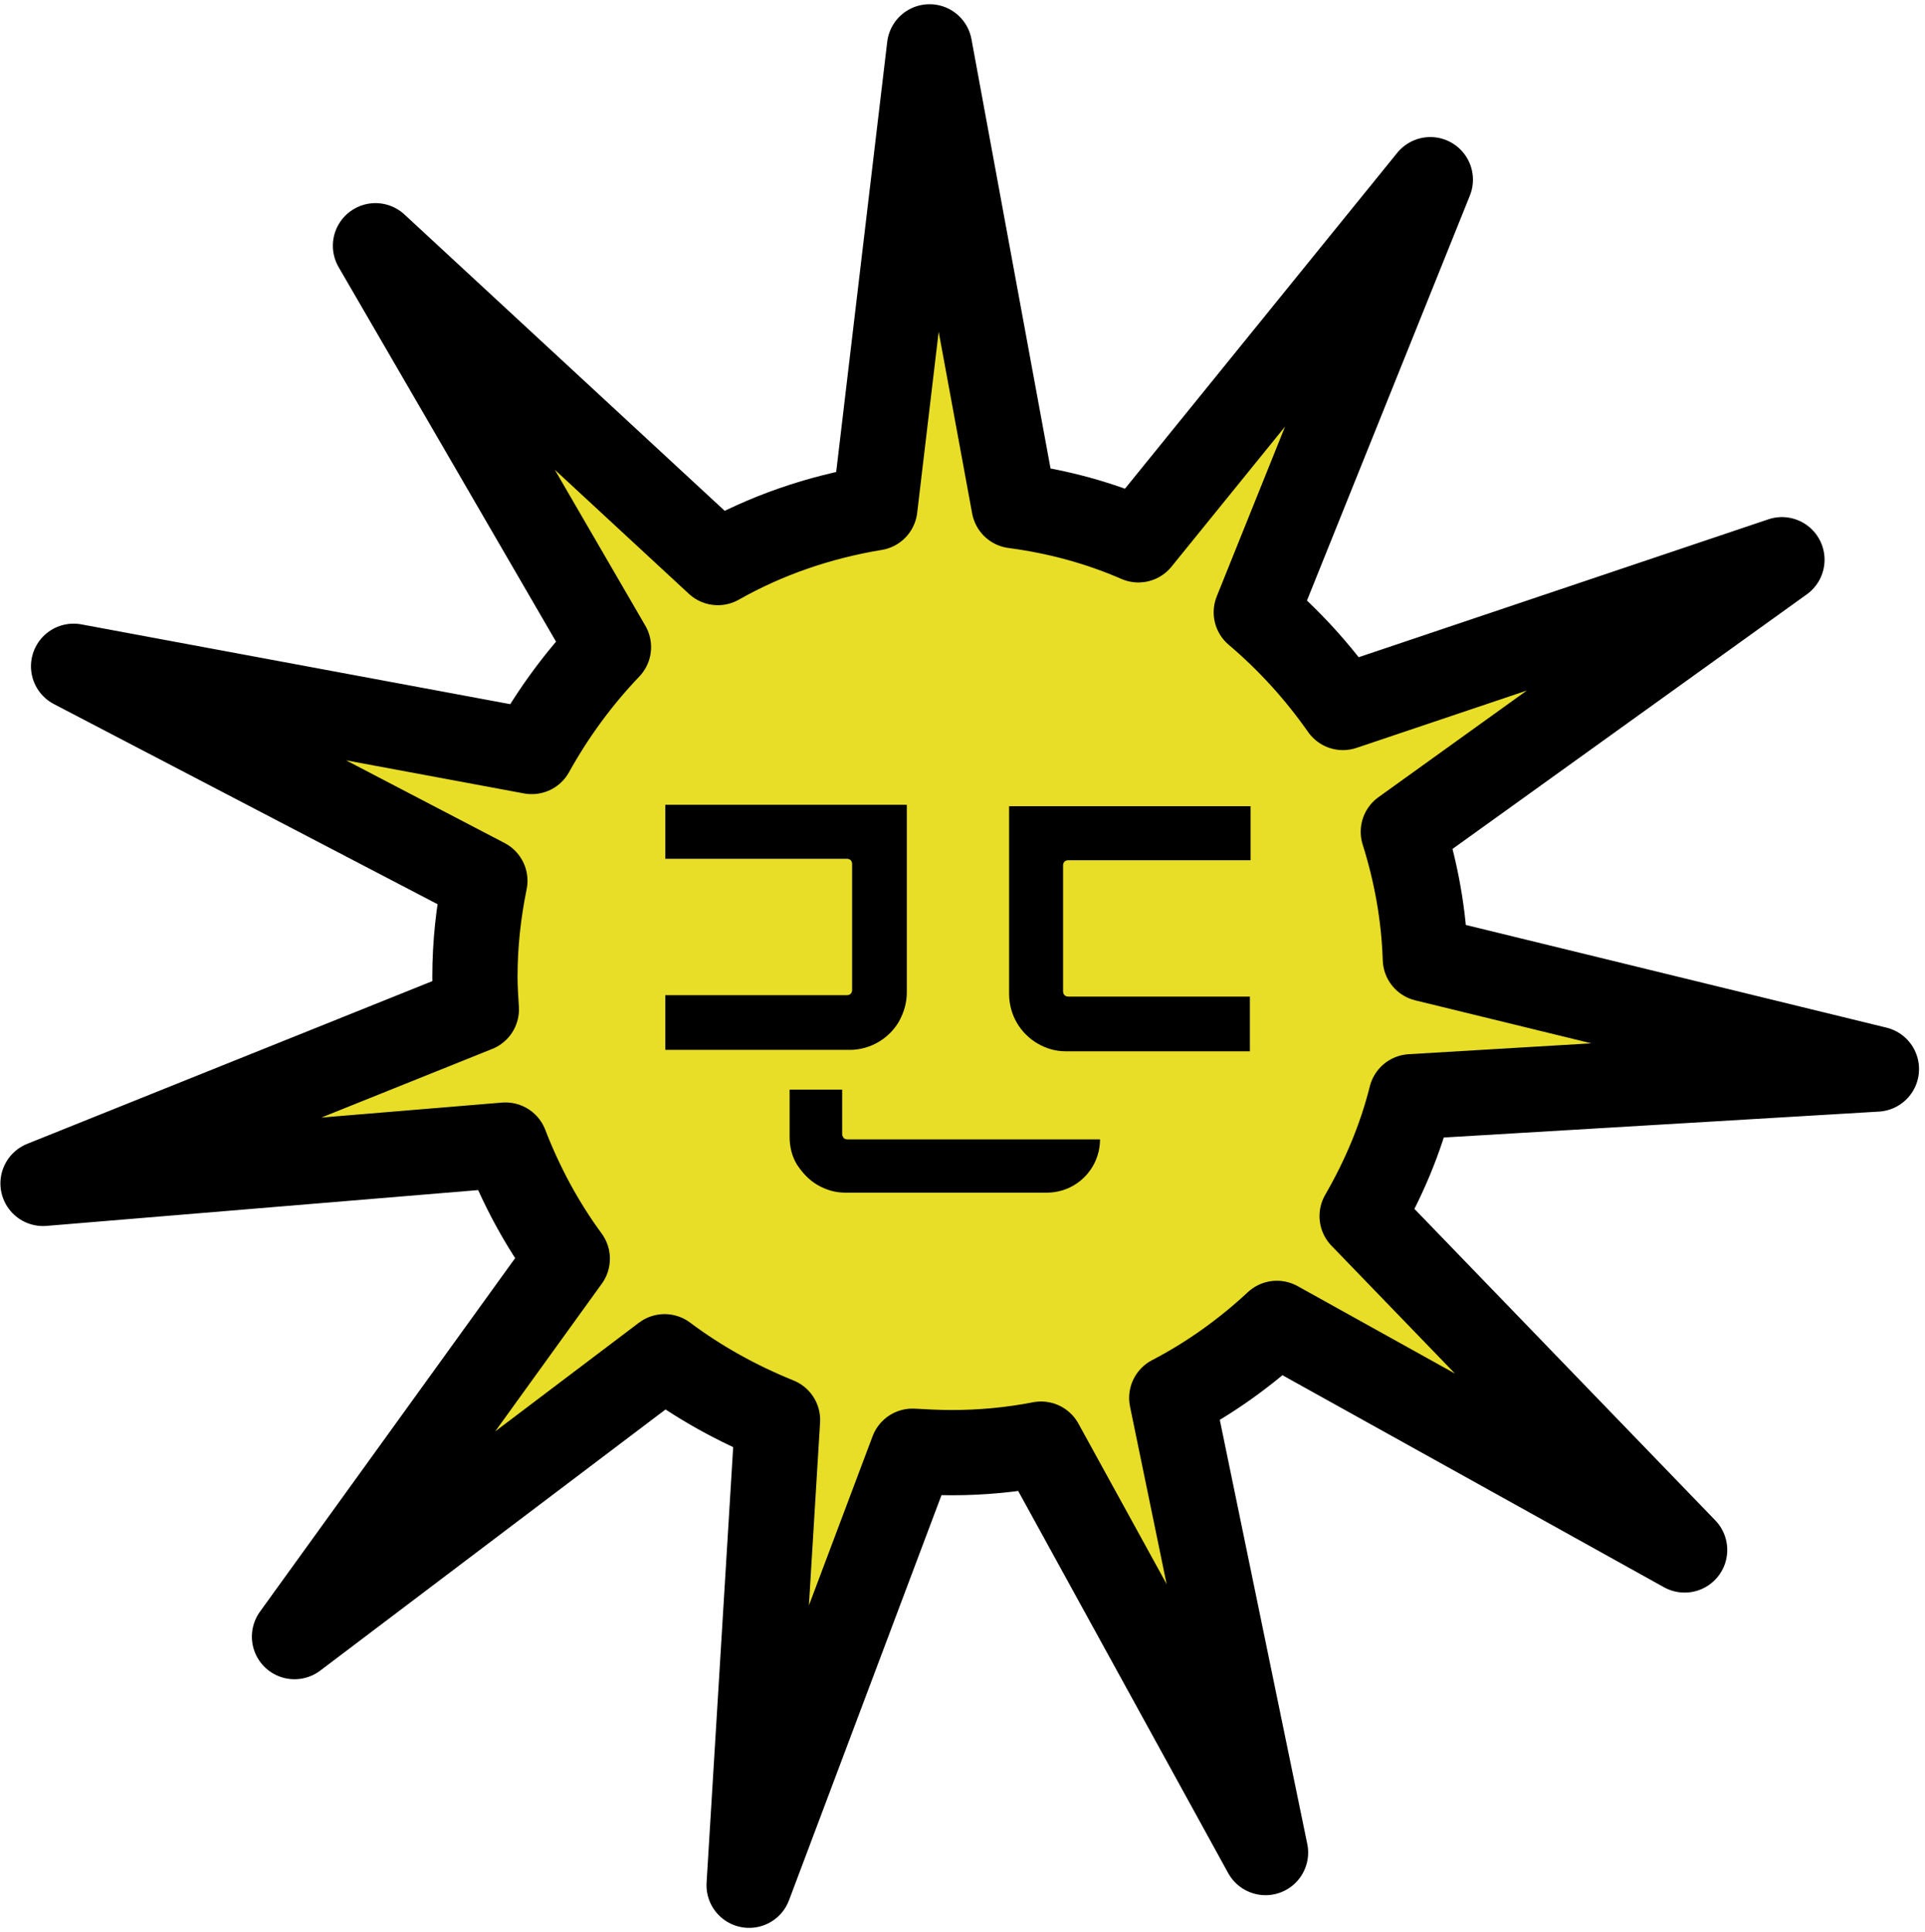 <svg width="271" height="272" viewBox="0 0 271 272" fill="none" xmlns="http://www.w3.org/2000/svg">
<path d="M237.16 218.195L191.76 171.195C194.76 165.995 197.16 160.395 198.66 154.395L264.16 150.495L200.66 134.995C200.46 128.795 199.36 122.795 197.56 117.095L250.86 78.795L189.06 99.595C185.56 94.595 181.46 90.095 176.86 86.195L201.36 25.295L160.26 75.995C154.76 73.595 148.86 71.995 142.76 71.195L130.86 6.595L123.16 71.495C115.26 72.795 107.76 75.395 101.06 79.195L52.86 34.595L85.66 91.095C81.46 95.495 77.86 100.395 74.86 105.795L10.36 93.795L68.26 123.995C67.36 128.395 66.86 132.895 66.86 137.495C66.86 138.995 66.96 140.595 67.06 142.095L6.06 166.595L71.16 161.195C73.36 166.895 76.26 172.295 79.86 177.195L41.46 230.395L93.56 190.995C98.36 194.595 103.76 197.595 109.46 199.895L105.46 265.395L128.46 204.295C130.26 204.395 132.06 204.495 133.96 204.495C138.26 204.495 142.46 204.095 146.56 203.295L178.16 260.795L164.96 196.795C170.36 193.995 175.36 190.395 179.76 186.295L237.16 218.195Z" fill="#E8DE28" stroke="black" stroke-width="12" stroke-miterlimit="10" stroke-linejoin="round"/>
<path d="M93.66 113.295H127.66V139.695C127.66 141.195 127.26 142.495 126.56 143.795C125.86 144.995 124.86 145.995 123.66 146.695C122.46 147.395 121.06 147.795 119.66 147.795H93.66V140.095H119.26C119.46 140.095 119.66 139.995 119.76 139.895C119.86 139.795 119.96 139.595 119.96 139.395V121.595C119.96 121.395 119.86 121.195 119.76 121.095C119.66 120.995 119.46 120.895 119.26 120.895H93.66V113.295Z" fill="black"/>
<path d="M175.96 121.095H150.36C150.16 121.095 149.96 121.195 149.86 121.295C149.76 121.395 149.66 121.595 149.66 121.795V139.595C149.66 139.795 149.76 139.995 149.86 140.095C149.96 140.195 150.16 140.295 150.36 140.295H175.96V147.995H150.06C148.56 147.995 147.26 147.595 146.06 146.895C144.86 146.195 143.86 145.195 143.16 143.995C142.46 142.795 142.06 141.395 142.06 139.895V113.495H176.06V121.095H175.96Z" fill="black"/>
<path d="M111.16 159.995V153.395H118.56V159.695C118.56 159.895 118.66 159.995 118.76 160.195C118.86 160.295 119.06 160.395 119.26 160.395H154.86C154.86 164.495 151.56 167.895 147.36 167.895H118.96C117.56 167.895 116.26 167.495 115.06 166.795C113.86 166.095 112.96 165.095 112.16 163.895C111.46 162.695 111.16 161.395 111.16 159.995Z" fill="black"/>
</svg>

